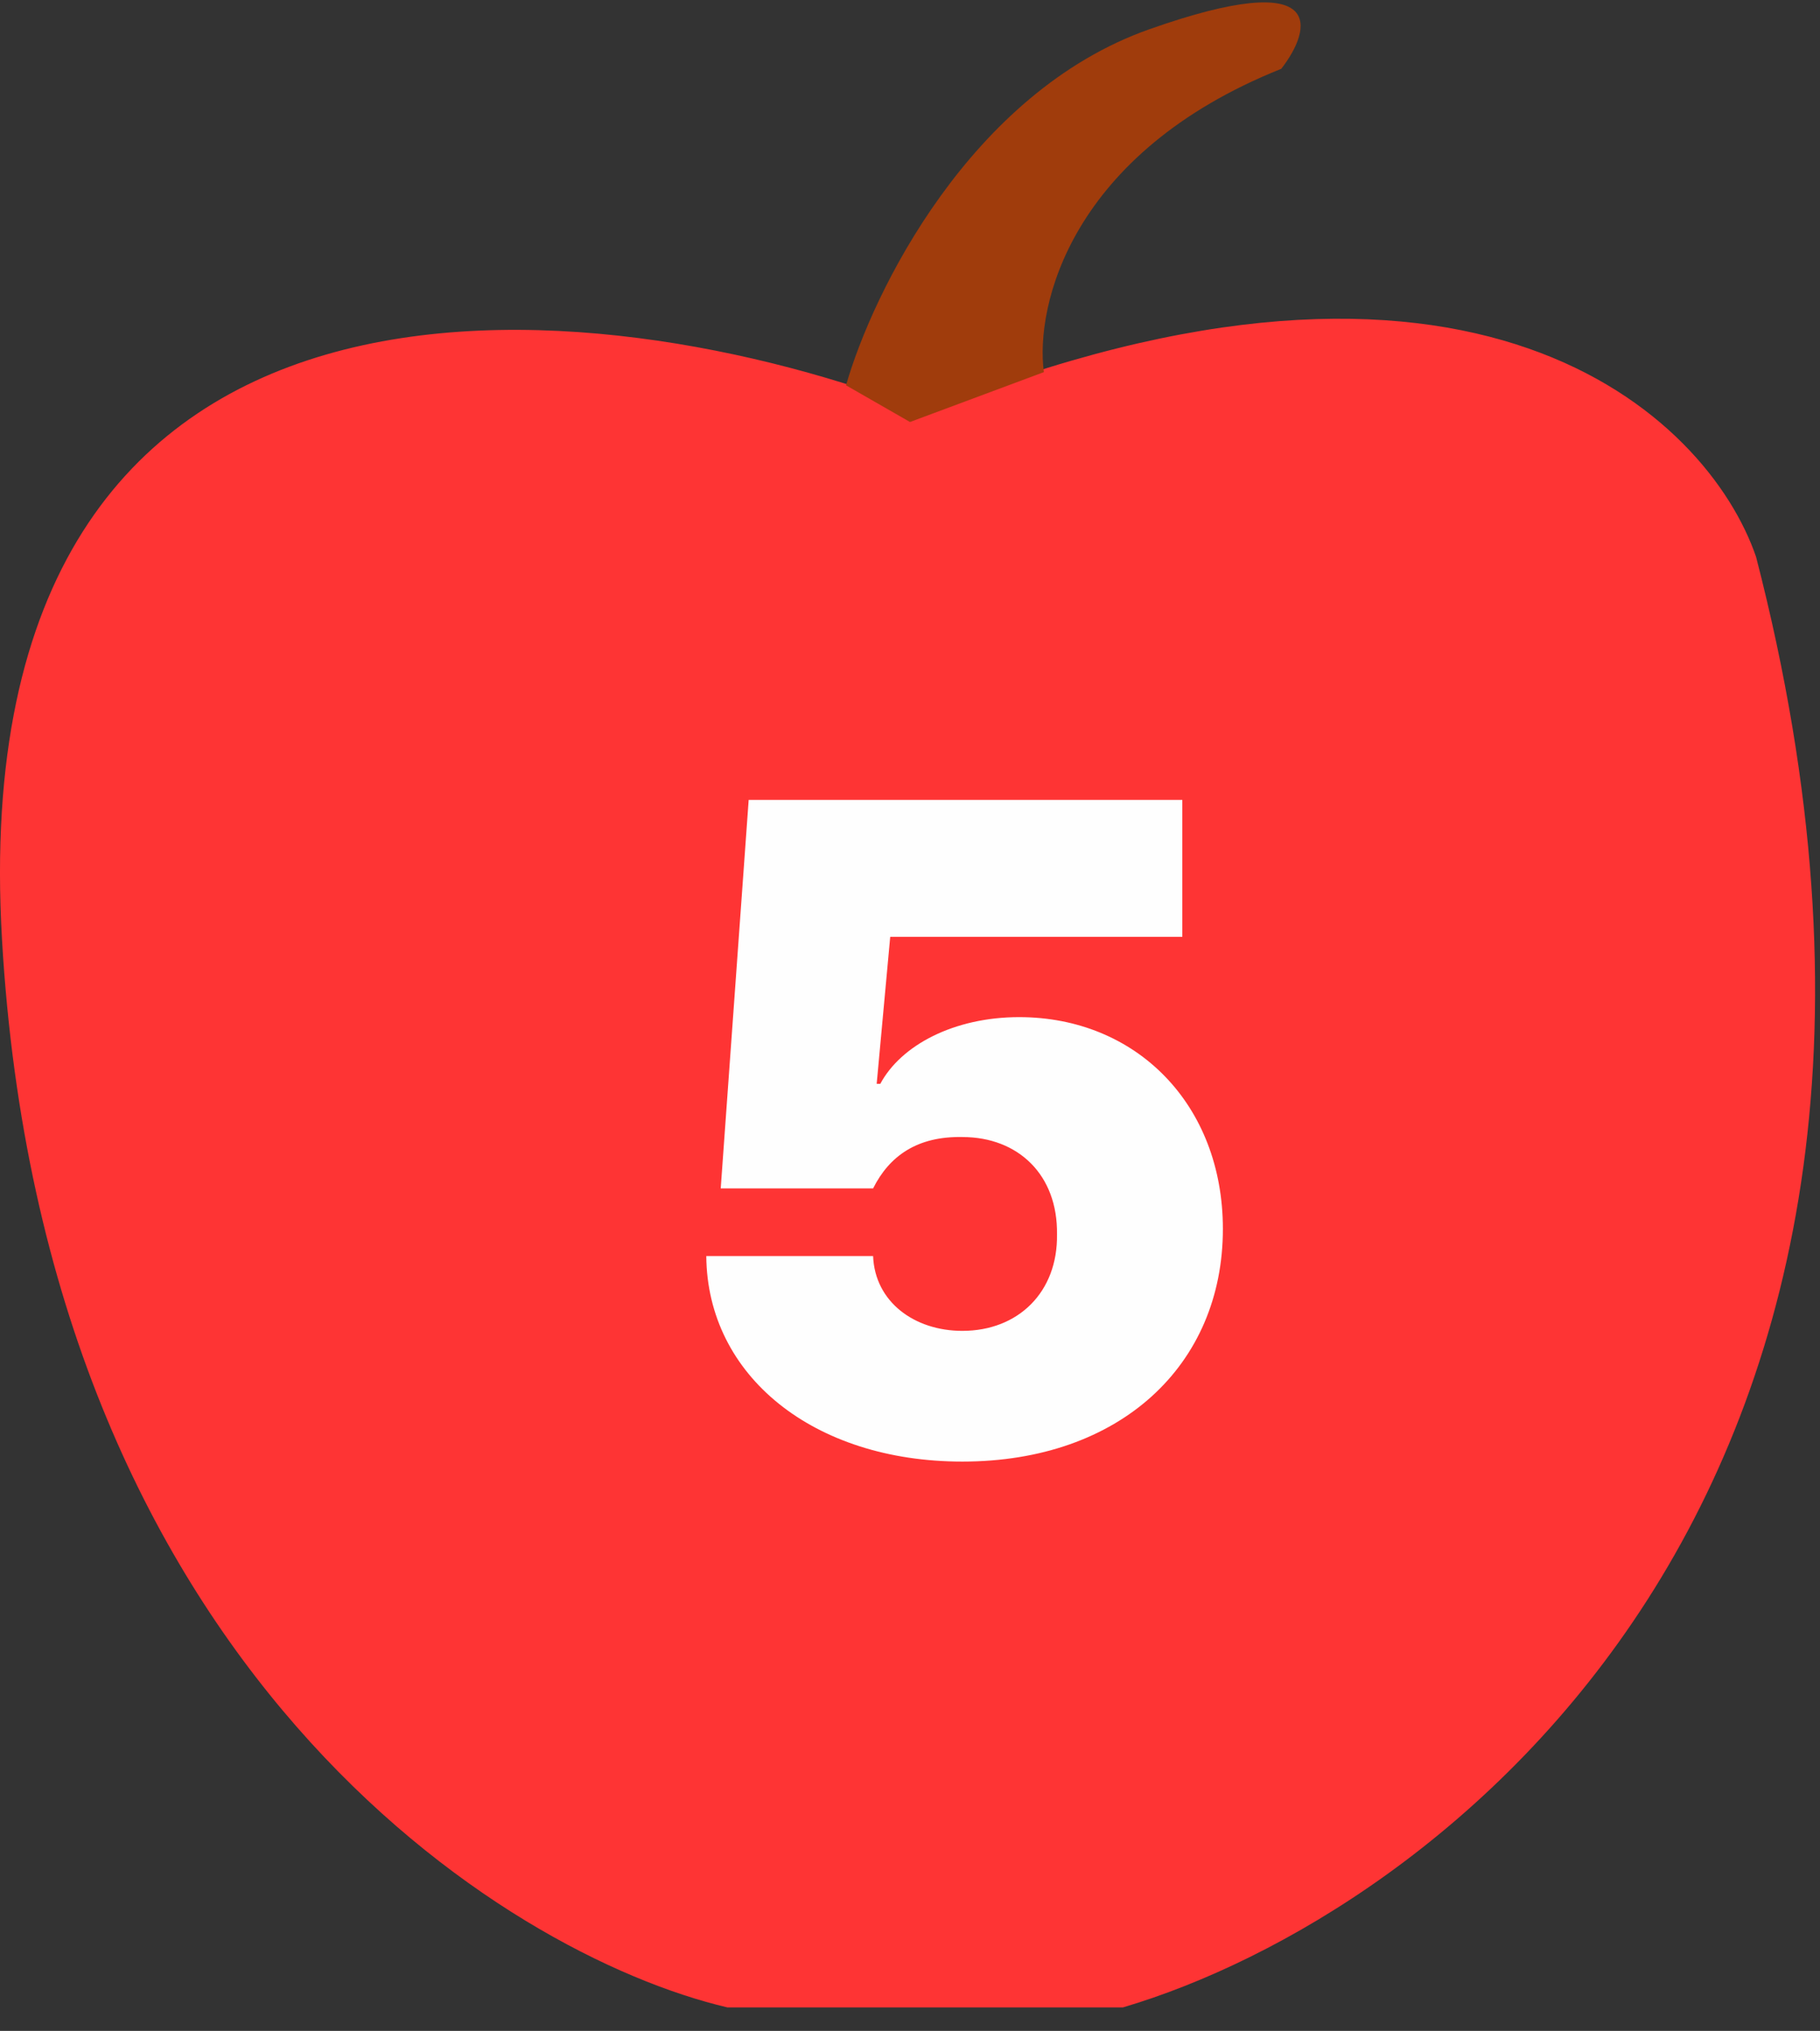 <svg width="69" height="77" viewBox="0 0 69 77" fill="none" xmlns="http://www.w3.org/2000/svg">
<rect x="0" y="0" width="69" height="77" fill="#333333" stroke="none"/>
<path d="M0.075 35.609C-1.525 8.009 22.742 10.776 35.075 15.609C55.876 7.209 64.742 15.776 66.575 21.109C75.775 56.709 54.408 72.609 42.575 76.109H27.575C19.075 74.109 1.675 63.209 0.075 35.609Z" fill="#FE3434"/>
<path d="M34.5 16L32.075 14.609C33.075 11.109 36.775 3.509 43.575 1.109C50.375 -1.291 49.742 1.109 48.575 2.609C40.575 5.809 39.242 11.609 39.575 14.109L34.5 16Z" fill="#A03C0C"/>
<path d="M36.484 55.415C30.845 55.415 26.811 52.167 26.777 47.622H33.101C33.169 49.365 34.673 50.459 36.484 50.459C38.603 50.459 40.107 48.989 40.073 46.801C40.107 44.545 38.603 43.11 36.484 43.11C34.775 43.076 33.716 43.828 33.101 45.058H27.324L28.384 30.327H44.824V35.522H33.75L33.237 41.093H33.374C34.16 39.623 36.177 38.564 38.638 38.564C43.081 38.564 46.362 41.879 46.362 46.596C46.362 51.757 42.466 55.415 36.484 55.415Z" fill="#FEFEFE"/>
</svg>
